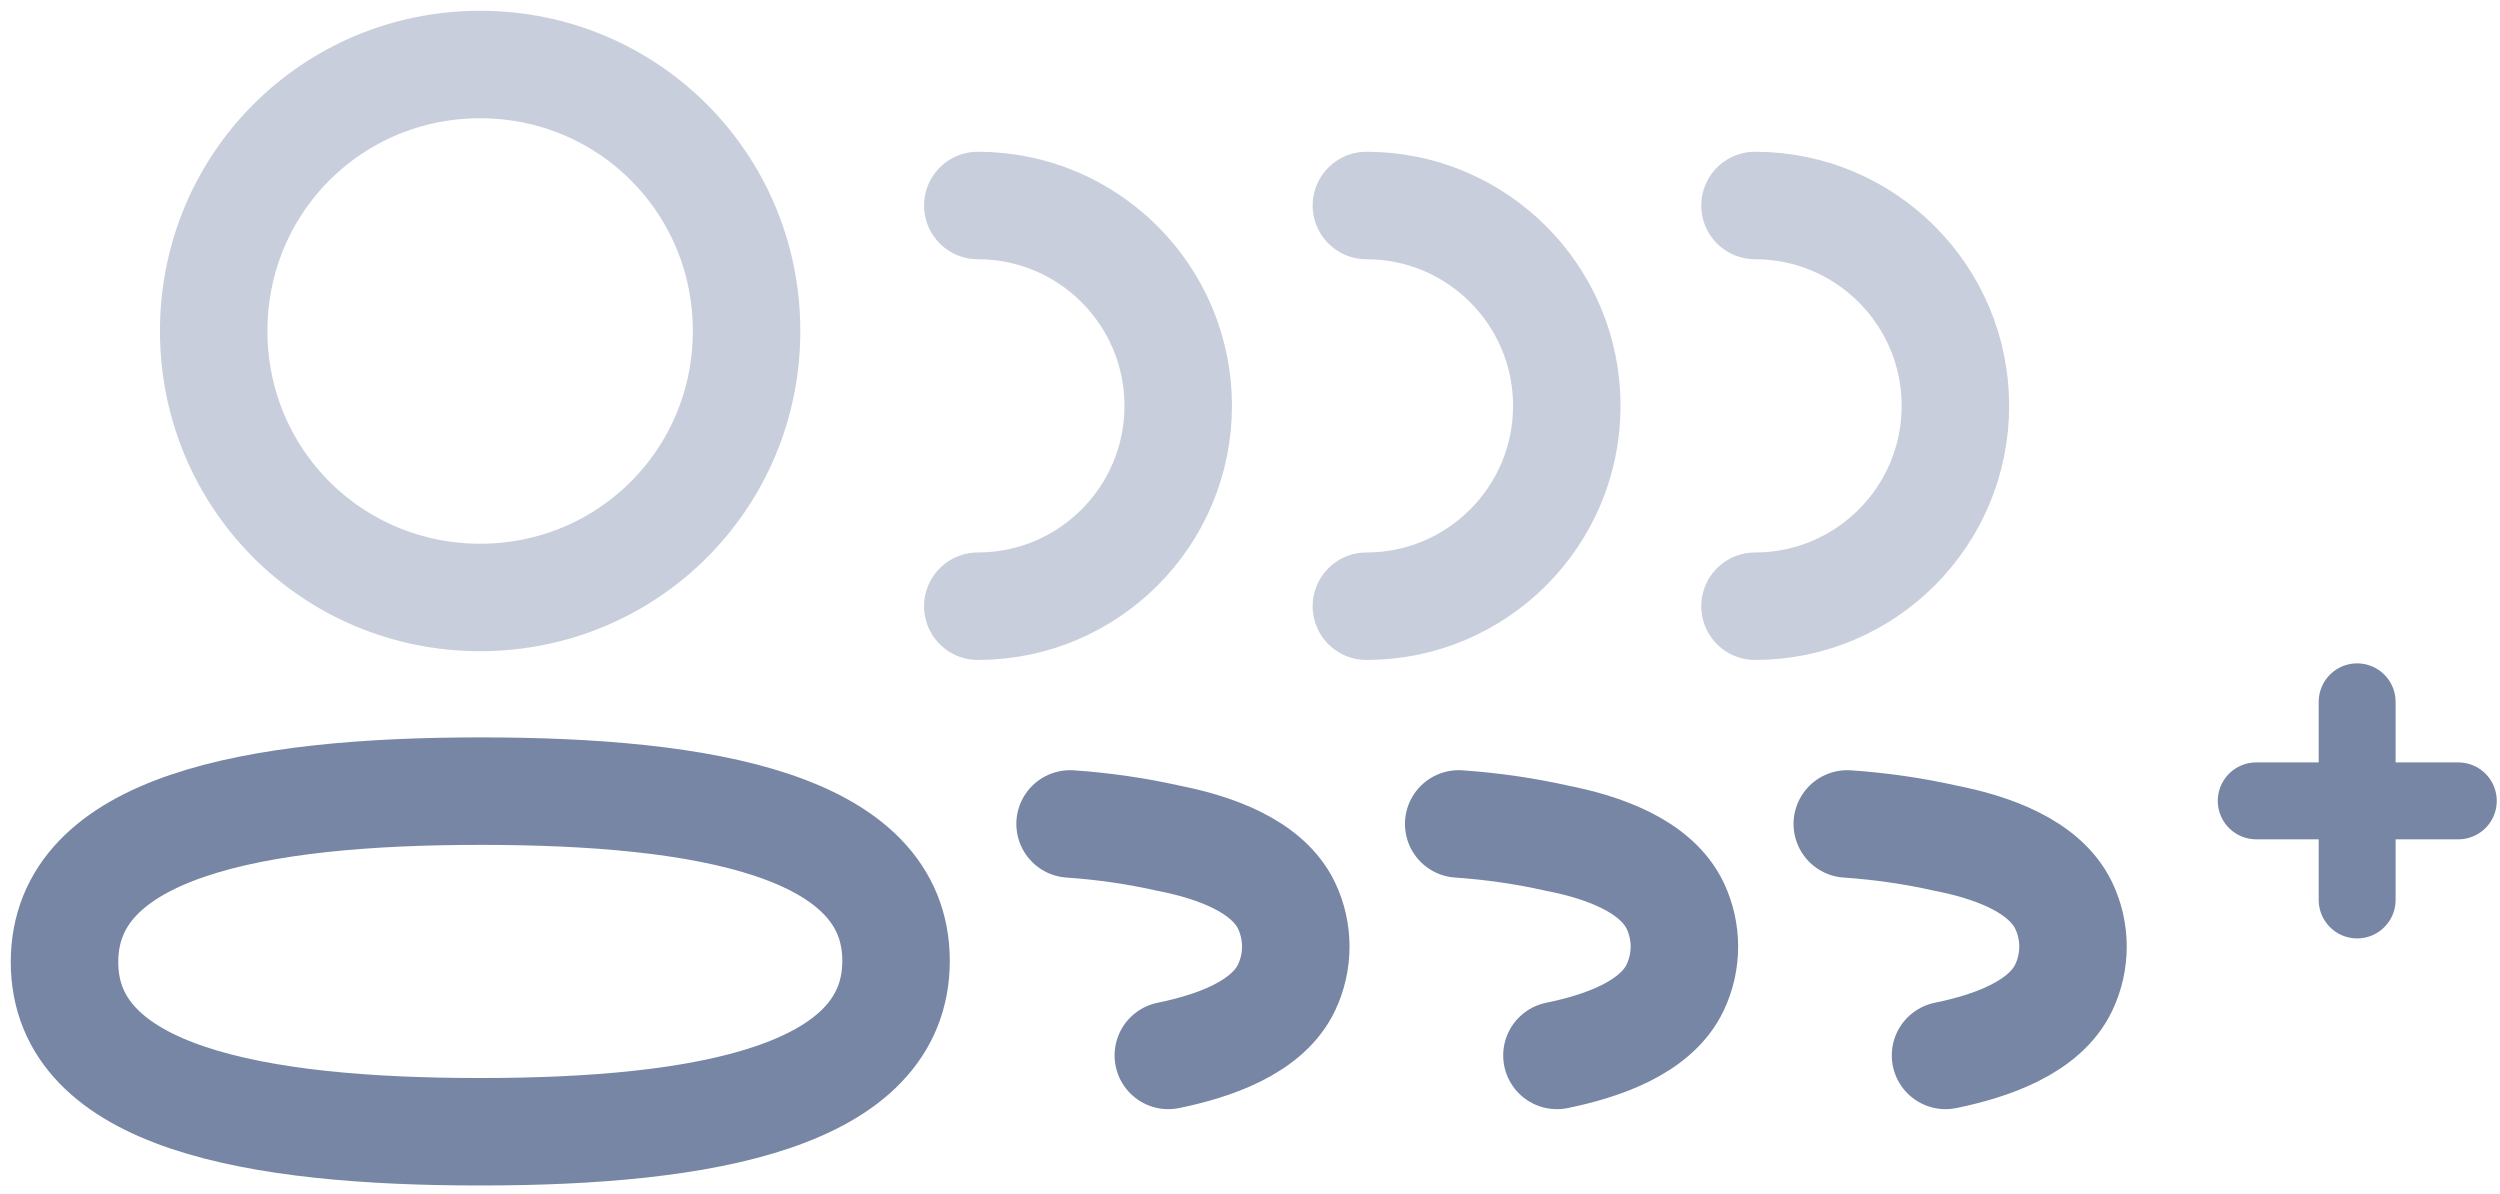 <svg width="155" height="74" viewBox="0 0 155 74" fill="none" xmlns="http://www.w3.org/2000/svg">
<path opacity="0.4" d="M60.623 37.585C67.484 37.585 73.049 32.023 73.049 25.163C73.049 18.303 67.484 12.741 60.623 12.741" stroke="#7786A5" stroke-width="6.664" stroke-linecap="round" stroke-linejoin="round"/>
<path d="M66.345 51.084C68.394 51.225 70.431 51.516 72.436 51.967C75.223 52.512 78.575 53.654 79.768 56.154C80.529 57.756 80.529 59.62 79.768 61.225C78.579 63.725 75.223 64.864 72.436 65.436" stroke="#7786A5" stroke-width="6.664" stroke-linecap="round" stroke-linejoin="round"/>
<path opacity="0.4" d="M84.717 37.585C91.577 37.585 97.142 32.023 97.142 25.163C97.142 18.303 91.577 12.741 84.717 12.741" stroke="#7786A5" stroke-width="6.664" stroke-linecap="round" stroke-linejoin="round"/>
<path d="M90.439 51.084C92.487 51.225 94.524 51.516 96.53 51.967C99.317 52.512 102.668 53.654 103.861 56.154C104.623 57.756 104.623 59.62 103.861 61.225C102.672 63.725 99.317 64.864 96.53 65.436" stroke="#7786A5" stroke-width="6.664" stroke-linecap="round" stroke-linejoin="round"/>
<path opacity="0.4" d="M108.81 37.585C115.67 37.585 121.235 32.023 121.235 25.163C121.235 18.303 115.67 12.741 108.81 12.741" stroke="#7786A5" stroke-width="6.664" stroke-linecap="round" stroke-linejoin="round"/>
<path d="M114.532 51.084C116.581 51.225 118.618 51.516 120.623 51.967C123.41 52.512 126.761 53.654 127.955 56.154C128.716 57.756 128.716 59.62 127.955 61.225C126.765 63.725 123.41 64.864 120.623 65.436" stroke="#7786A5" stroke-width="6.664" stroke-linecap="round" stroke-linejoin="round"/>
<path fill-rule="evenodd" clip-rule="evenodd" d="M29.778 49.05C43.679 49.05 55.555 51.154 55.555 59.572C55.555 67.987 43.758 70.169 29.778 70.169C15.872 70.169 4 68.065 4 59.647C4 51.228 15.798 49.05 29.778 49.05Z" stroke="#7786A5" stroke-width="6.664" stroke-linecap="round" stroke-linejoin="round"/>
<path opacity="0.4" fill-rule="evenodd" clip-rule="evenodd" d="M29.769 37.042C20.601 37.042 13.249 29.691 13.249 20.519C13.249 11.351 20.601 4 29.769 4C38.937 4 46.288 11.351 46.288 20.519C46.288 29.691 38.937 37.042 29.769 37.042Z" stroke="#7786A5" stroke-width="6.664" stroke-linecap="round" stroke-linejoin="round"/>
<path d="M146.143 43.513V55.797" stroke="#7786A5" stroke-width="4.768" stroke-linecap="round" stroke-linejoin="round"/>
<path d="M152.415 49.654H139.886" stroke="#7786A5" stroke-width="4.768" stroke-linecap="round" stroke-linejoin="round"/>
</svg>
